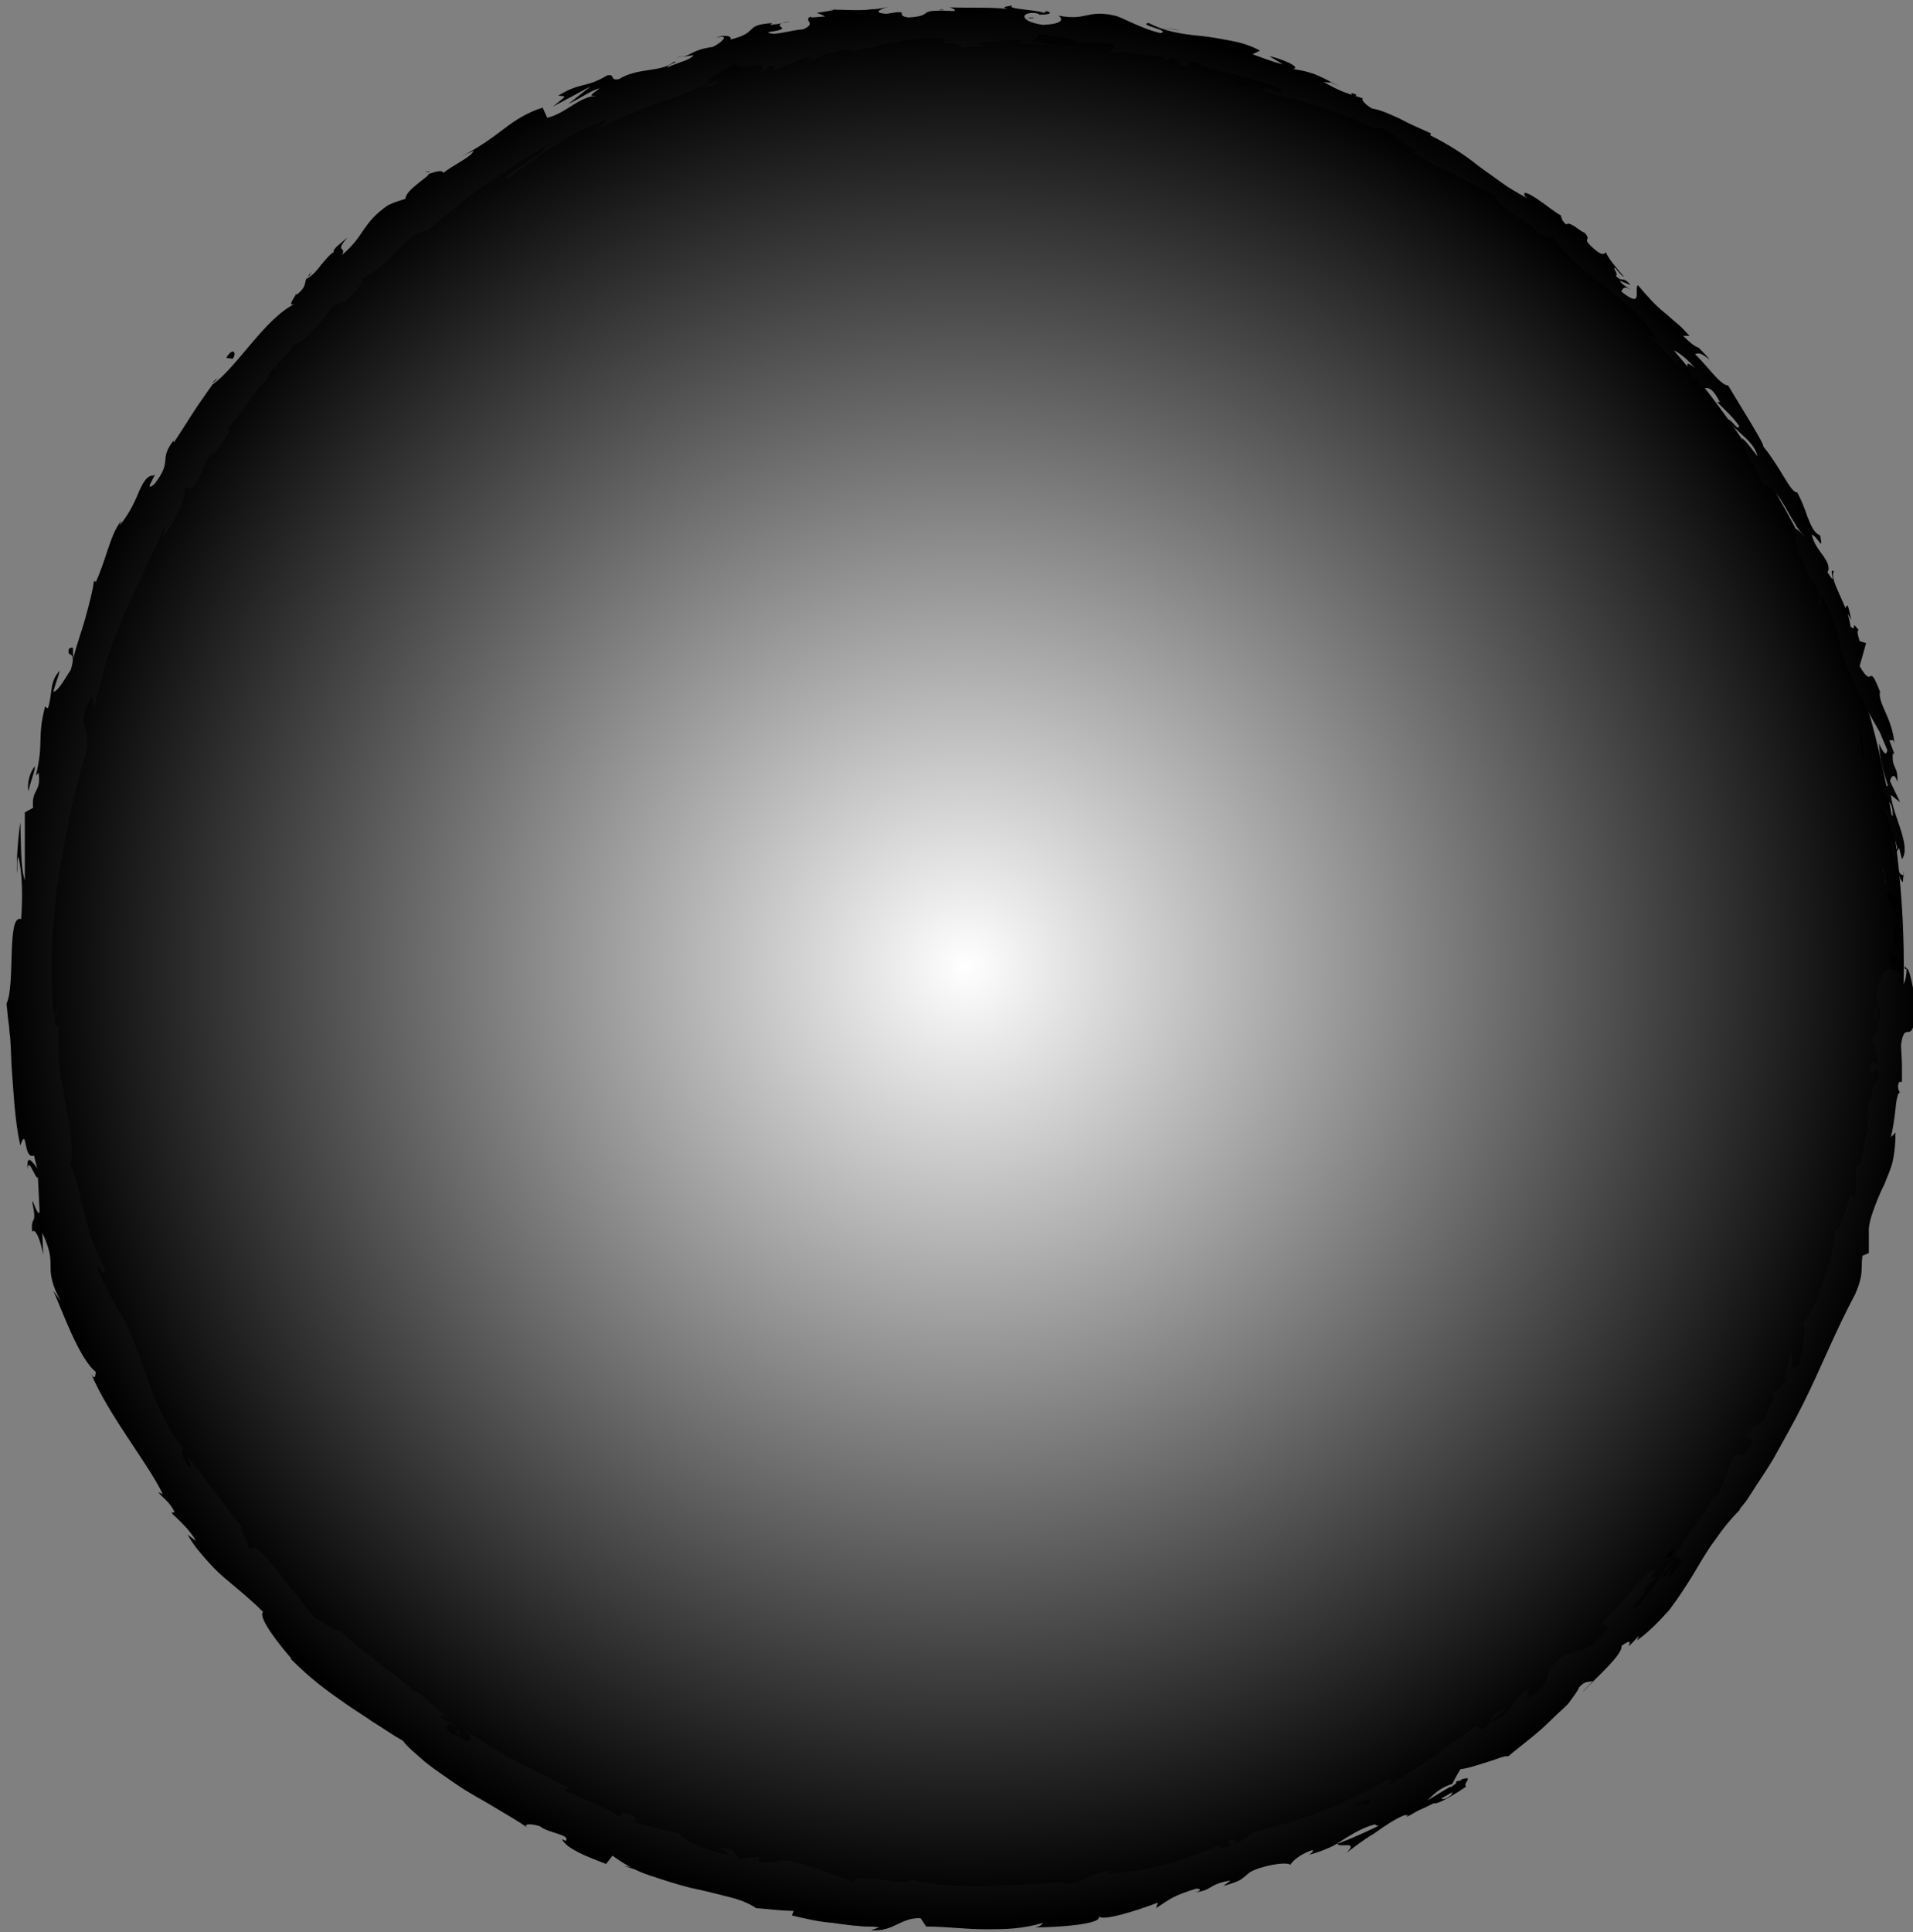<?xml version="1.0" encoding="utf-8"?>
<!-- Generator: Adobe Illustrator 22.1.0, SVG Export Plug-In . SVG Version: 6.00 Build 0)  -->
<svg version="1.1" id="Layer_1" xmlns="http://www.w3.org/2000/svg" xmlns:xlink="http://www.w3.org/1999/xlink" x="0px" y="0px"
	 viewBox="0 0 208 210" style="enable-background:new 0 0 208 210;" xml:space="preserve">
<rect x="0" y="0" width="208" height="210" fill="#808080" stroke="none"/>
<style type="text/css">
	.st0{fill:url(#SVGID_1_);}
	.st1{fill:url(#SVGID_2_);}
	.st2{fill:url(#SVGID_3_);}
	.st3{fill:url(#SVGID_4_);}
	.st4{fill:url(#SVGID_5_);}
	.st5{fill:url(#SVGID_6_);}
</style>
<g id="Sun">
	<radialGradient id="SVGID_1_" cx="105" cy="105" r="102" gradientUnits="userSpaceOnUse">
		<stop  offset="0" style="stop-color:#FFFFFF"/>
		<stop  offset="1" style="stop-color:#000000"/>
	</radialGradient>
	<circle class="st0" cx="105" cy="105" r="102"/>
	<radialGradient id="SVGID_2_" cx="105.19" cy="85.213" r="93.634" gradientUnits="userSpaceOnUse">
		<stop  offset="0" style="stop-color:#FFFFFF"/>
		<stop  offset="1" style="stop-color:#000000"/>
	</radialGradient>
	<path class="st1" d="M205.7,105c0.2,0.3,0.6,0.1,0.5-0.8l-0.7-0.6L205.7,105z M206.7,98.8c-0.4-1.1-1.1-2.3-1.6-1.5
		c0.7,1,0.5,1.3,1.3,2.4c0.1,0.9-0.2,1.6-0.4,1.5c0.2,0.3-0.1,1.4,0.3,1.9c0.5-1.2,0.5-2.8-0.1-4.3
		C206.4,98.4,206.6,98.7,206.7,98.8z M164.7,21.2l0.4,0.4C165,21.4,164.8,21.3,164.7,21.2z M111.8,2c0.4,0,0.6,0,0.6-0.1
		C112.1,1.9,111.8,1.9,111.8,2z M102.1,1.1h0.6C102.5,1,102.2,1,102.1,1.1z M164.7,21.2l-1.1-1.1C163.3,20.2,164.1,20.7,164.7,21.2z
		 M203.6,86.6c0.1,0.3,0.2,0.5,0.3,0.8c-0.1-0.2-0.1-0.5-0.2-0.7C203.7,86.7,203.6,86.6,203.6,86.6z M183.5,37.7l0.3,0.3
		c0.1,0.1,0.3,0.1,0.5,0.1C184.3,38.1,183.5,37.7,183.5,37.7z M194.8,53.3c-0.2-0.4-0.8-0.2-1.1-0.3c0.3,0.1,0.6,0.3,0.8,0.6
		C194.6,53.7,194.7,53.6,194.8,53.3z M205,82l0.2,0.5C205.1,82.4,205,82.2,205,82z M173.9,27.7v-0.3V27.7z M202,126.3
		C202.1,126.4,202.1,126.4,202,126.3C202.1,126.2,202.1,126.2,202,126.3z M207.1,105v0.3c0.1,0,0.2,0.1,0.3,0.1L207.1,105z
		 M84.1,2.3C84.2,2.3,84.2,2.3,84.1,2.3C84.7,2.2,84.4,2.2,84.1,2.3z M3,127.1c0.1-1.9,1.3,2.8,1.2,0C4.1,127.3,2.8,124.7,3,127.1z
		 M203.6,86.1c-0.1-0.2-0.1-0.5-0.1-0.8C203.5,85.7,203.5,86,203.6,86.1z M4.3,127v-0.3V127z M46.2,18.7h0.5
		C46.7,18.6,46.6,18.6,46.2,18.7z M74.2,6.1l-0.7,0.2C73.8,6.2,74,6.1,74.2,6.1z M34.3,29.3c-0.3,0.3-0.5,0.3-0.8,0.7
		c0.1,0,0.1,0,0.2-0.1C33.7,29.8,33.9,29.6,34.3,29.3z M23.1,41.6c0.1,0,0.2-0.1,0.3-0.2c0.1-0.1,0.2-0.3,0.3-0.4
		C23.7,41,23.1,41.6,23.1,41.6z M181,169.4c0.3-0.2,0.6-0.2,0.9-0.2C181.4,169.1,182.8,167.2,181,169.4z"/>
	<radialGradient id="SVGID_3_" cx="116.25" cy="116.95" r="85.82" gradientUnits="userSpaceOnUse">
		<stop  offset="0" style="stop-color:#FFFFFF"/>
		<stop  offset="1" style="stop-color:#000000"/>
	</radialGradient>
	<path class="st2" d="M203.9,86.6c-0.2-0.1-0.2-0.2-0.3-0.4c0,0.2,0.1,0.4,0.1,0.5C203.8,86.7,203.9,86.7,203.9,86.6z M36.8,33
		l-1.9,1.7C35.5,34.2,36.2,33.6,36.8,33z M77.4,200.8l0.6,0.1C77.8,200.8,77.6,200.8,77.4,200.8z M29.9,40.2
		c-0.4,0.2-0.8,0.5-1.2,0.8c0,0.1-0.1,0.2-0.1,0.3C28.6,41.3,29.9,40.2,29.9,40.2z"/>
	<radialGradient id="SVGID_4_" cx="104.5" cy="105.209" r="104.205" gradientUnits="userSpaceOnUse">
		<stop  offset="0" style="stop-color:#FFFFFF"/>
		<stop  offset="1" style="stop-color:#000000"/>
	</radialGradient>
	<path class="st3" d="M190.3,154.8c-1.2,2.1,0.1,1.3,0.2,2c-1.4,2.5-1.2,0.8-2,1.5c-0.4,0.8-0.6,1.6-0.9,2.3s-0.5,1.4-0.9,1.9
		c-0.2,0-0.3,0.2-0.3-0.1c-0.6,1.9-3.3,4.5-4.2,6.7c-0.2,0.1-0.3,0.1-0.3,0.1c0.5,0,0.8,0.2,1,0.4c-0.7,0.8-1,1.8-1.6,1.8
		c0.5-0.5,0.3-0.7,0.4-1l-0.6,1c-1.2,0.3,0.8-1.3,0.5-1.7c-0.6,0.9-1.3,2-1.9,2.9c-0.7,0.9-1.4,1.8-2,2.3c-0.7-0.2,2.6-3,0.6-1.8
		c0.7-0.6,1.3-1.2,2-1.8c-2.1,0.8,1.1-1.2-1-0.5c-1.2,1.3-1.8,1.9-2.4,2.7c-0.6,0.7-1.2,1.5-2.5,2.6c-0.3,0.8,0.6,0.2,0.3,1
		c-0.8,1-1.4,1.6-2,1.9c-0.6,0.4-1,0.5-1.5,0.6c-0.9,0.2-1.6,0.4-2.7,1.9c-0.4,0.9-0.2,1.8-2.5,3.1l0.2-1.1c-2.7,2-0.9,2-4,3.7
		c0.3-0.6,2-1.7,1.5-1.5c-2.2,0.8-1.1,1.3-2.5,2.3l-0.7-0.4c-2.9,2-6,4.5-9.5,6.4c0.1-0.3,0.6-0.8-0.3-0.5c-2.1,1.3-4.6,2.4-7,3.4
		c-2.5,0.9-5,1.7-7.3,2.2l-1.6,1.1c-0.4,0.1-0.8,0-0.4-0.3c-1.9,0.3,0,0.4-0.8,0.8c-1,0.3-1.4,0.1-0.8-0.3c-3,1.5-8.9,3.3-12.5,3.2
		l0.6-0.3c-2.7,0.2-2.9,1.6-5.4,1.4l0.5-0.2c-5.9,0.4-12.4,1-16.9-0.2c-0.4,0.4-1.9,0.2-3.3,0c-1.4-0.1-2.7-0.4-3,0.2
		c-1.6-0.5-2.2-0.8-2.9-1c-0.7-0.3-1.6-0.6-3.9-1.2c-1.2-0.3-2,0.3-3.5,0.1l0.1-0.6l-2.2,0.2c-0.3-0.3-0.6-0.7-0.9-1l-1.4-0.2
		c0.5,0.2,1.1,0.6,1,0.8c-1.1-0.2-2.5-0.7-3.5-1.1c-1-0.5-1.7-1-1.7-1.2l-2.6-0.6c-0.9-0.2-1.7-0.5-2.6-0.7c0.2-0.2,1.1,0.1,1.8,0.2
		c-2.9-0.5-0.2-0.8-2.9-1.2c0.3,0.3-0.3,0.3-0.4,0.4c-0.6-0.4-1.5-0.9-2.6-1.4s-2.3-1-3.3-1.4l0.6-0.2c-1.7-1-3.7-1.8-5.6-2.9
		c-1-0.5-1.9-1-2.9-1.6c-0.9-0.6-1.9-1.2-2.8-1.8c1.2,1,0.5,1.5-0.6,0.8l-0.1-0.8c-0.9-0.1,1,1-0.7,0.4c-1.3-1-0.5-1.3,0.4-0.9
		l-1.8-1c0-0.2,0.5,0,0.7-0.2c-0.9-0.2-2.5-2.5-3.8-2.7v-0.2c-0.9-0.7-1.6-1.3-2.3-1.8s-1.3-1-1.9-1.5s-1.2-0.9-1.8-1.4
		s-1.2-1.1-1.9-1.7c-0.4,0.4-1.4-0.7-2.5-1.2c-0.9-1-1.7-2.2-2.7-3.3c-0.9-1.2-1.8-2.4-2.9-3.6c-1.7-1.6-0.8-0.2-1.7-0.8
		c0.3-0.5-1.7-3-0.4-1.9c-1.3-1.5-2-2.5-2.8-3.6c-0.4-0.5-0.9-1.1-1.4-1.8s-1.1-1.5-1.9-2.5c0.1,0.6,0.4,1.1,0,1
		c-0.6-0.7-0.9-1.8-0.6-1.9l0.2,0.2c-1.8-2.2-3.1-5.1-4.1-8c-0.6-1.4-1-2.9-1.5-4.1c-0.3-0.6-0.5-1.2-0.8-1.8s-0.6-1.1-0.9-1.5
		l0.1,0.2c-0.7-1.4-1.5-2.7-2.1-4.1c-0.6-2,0.8,1.1,0.6-0.5c-0.6-1.1-1-2.1-1.4-3.1c-0.3-1-0.6-1.9-0.8-2.8
		c-0.5-1.8-0.7-3.5-1.5-5.4c0.1-0.4,0.1-0.9,0.1-1.4s0-1.1-0.1-1.7c-0.1-1.2-0.5-2.6-0.7-4.1c-0.2-1.4-0.5-2.9-0.6-4.3
		s-0.1-2.7,0-3.7l-0.3,0.3c-0.4-1.1,0.1-1.3,0.2-2.1c-0.3,0.1-0.3,1.2-0.5,0.5c-0.4-4.6-0.2-9.4,0.5-14.2c0.7-4.8,1.7-9.5,3-14
		c0.4-1.7,0.1-2.2-0.1-2.9C9,78.3,8.9,77.5,10,75.6l0.3,1.4c0.1-0.9,0.3-1.7,0.6-2.6c0.2-0.9,0.5-1.7,0.7-2.6c0.5-1.7,1.3-3.3,1.9-5
		c0.7-1.6,1.5-3.2,2.2-4.8c0.8-1.6,1.5-3.2,2.2-4.8c-0.1,0.4,0.1,0.5-0.2,1.1c1.1-1,2.7-4.6,2.3-4.9c0.6-0.9,0.4,0,1-0.5
		c1-1.1,1.4-3.4,2.3-3.8c0.1-0.1-0.1,0.4-0.2,0.7c0.3-0.9,2.6-3.5,1.6-3.1c0.8-1,1.6-2,2.2-2.9c0.7-0.9,1.3-1.9,2.1-2.5
		c0.4-1.4,3.1-3.2,2.8-4c0.6,0.8,3.6-2.8,4.5-4.2c-0.2,0.6,1.2-0.8,1-0.1c1.3-1.3,2.5-2.5,2-2.7c1.7-0.7,2.8-2,3.9-3.1
		s2.1-2.1,3.3-2.1c4.1-3.7,8.4-6.6,12.7-9.1c0.1,0.5-1.1,1-2.2,1.8c-1.1,0.7-2.2,1.4-1.9,1.7c1-0.7,1.8-1.3,2.6-1.9s1.6-1.1,2.4-1.6
		c1.5-1.1,3.2-1.9,5.4-2.8c1.2-0.4-0.5,0.6-0.8,1c2-1.2,4.2-1.9,6.3-2.8c1-0.4,2.1-0.7,3.1-1.1l3-1.2c0,0.1-0.4,0.3-0.8,0.5
		c0.8-0.3,1.9-0.4,1.7-0.8l-0.7,0.3c-1.5-0.2,2.8-2.1,2.9-2.4C79.1,8.2,84.4,6,82.5,8c0.5-0.2,1.1-0.5,1-0.8c0.8-0.1,1.1,0,0.4,0.5
		c1.4-0.5,1.9-0.7,2.3-0.9c0.4-0.2,0.8-0.4,2.1-0.6c0,0.2-0.5,0.4-0.7,0.6c1.3-0.6,2.6-1.3,4.9-1.4c-0.1,0.1,0.2,0.3-0.5,0.3
		c1.9-0.3,3.6-0.8,5.3-1.1c0.9-0.2,1.7-0.3,2.6-0.4s1.9-0.1,3,0c-1.2,0.9,1.5,0.2,1.7,1c0.8-0.1,1.5-0.2,2.3-0.2L106,4.6
		c2,0.1,3.8-0.5,5.6-0.1c-0.5,0.1-1,0.1-1.5,0.2c1.3,0,2.5,0.1,3.8,0.1l-2.1-0.4c2.1-0.2-0.2-1,2.5-0.5c-0.6,0,2.1,0.1,3.1,0.8
		c1-0.1,2.1-0.2,3.6,0.1c0.4,0.3-0.4,0.8-0.2,1c1.1-0.5,4.7,0.6,6.1,0.3c-0.4,0.1-0.5,0.4-0.4,0.5l0.9-0.3c0.9,0.4,1,0.5,0.8,0.7
		c2.7,0.7-0.7-1.1,2.5,0c-0.3,0-0.2,0.1-0.7,0c3.2,1,6.4,1.4,9.3,2.7c0.6,1-2.6-0.7-1.8,0.2c4.3,1.2,9,2.4,12.8,4.5l-0.7-0.4
		c1-0.7,2.7,1.9,4.8,2.5c-0.5-0.2-0.9,0.2-0.7,0.1c1.2,0.8,2.6,1.5,4.1,2.2c1.5,0.8,3.2,1.6,5.2,2.8l-0.6-0.1c1.3,1.2,3.7,2.7,5.1,4
		c0.6,0.1,1.4,0.8,1.2,0.1c0.5,0.6,0.9,1.1,1.4,1.7l1.5,1.5c1,0.9,2.2,1.7,3.2,2.6c1,0.9,2.1,1.6,3.1,2.6c0.9,0.9,1.8,2,2.4,3.1
		c-0.4-0.4-1.2-0.9-0.9-0.5c1.1,1,2.1,2.1,3.1,3.1c0.1-0.6-0.2-0.6-0.5-1.6c0.6,0.2,1.6,1.1,2.3,1.9c-1.6-1.3-0.5,0.5-0.2,1.3
		c0-0.2,0.3-0.1,0.4-0.2c0.8,2.3,1-0.3,2.5,2.6h-0.3c0.8,0.8,1.7,1.6,2.4,2.6c-0.1,0.7-0.9-0.9-1.3-0.7c1,1.4,2.9,2.3,3.3,4
		c-0.5-0.6-1.1-1.5-1.7-2c0.5,1.8,0.7,1.9,1.3,3l-0.1-0.1c0.5,0.9,0.9,1.8,1.4,2.7c-0.1-0.3-0.2-0.5-0.3-0.7
		c1.2,0.6,1.8,1.6,2.4,2.6c0.3,0.5,0.6,1.1,1,1.7c0.3,0.6,0.8,1.2,1.3,1.7c-2.1-2.2-0.7-0.2-1.3-0.1c0.2,0.8,0.6,1.9,0.3,1.7
		c0.5,0.5,0.7,1.1,1,1.7c0.2,0.6,0.5,1.3,1.2,2.1c-0.1,0.2,0.6,1.4,0,1.3c0.9,1.6,0.1-0.5,0.4-0.5c1.8,2.3,1.8,6.4,3.9,10
		c0.7,1.6,1.2,2.6,1.7,3.5c0.3,0.5,0.5,0.9,0.8,1.4c0.2,0.5,0.5,1.2,0.8,1.9c-0.1,1.2-0.9-0.7-0.9-0.7c0.1,1.8,0.5,3.1,1,4.7
		c-0.2-0.3-0.3,0.1-0.4,0.6c0.3,1.3,0.9,0.8,0.9,2.6c-0.3-0.3-0.7-0.6-1-1.2c0.2,0.8,0.5,1.5,0.8,2.3c0.2,0.8,0.5,1.5,0.7,2.4
		c-0.3,0.5-0.6-0.9-0.9-1.5c0.4,1.8,0.9,4.7,1.5,5.2l0.1-1.2c0.1,0.7-0.4,0.4-0.6-0.1c-0.6-1.5-0.1-2.3,0.1-2.4l0.3,1.2
		c0.5-0.7,0.3-1.8-0.1-3.1s-1-2.7-1.1-3.9l1,0.8l-1.1-2.3c0.1-0.5,0.5-1,0.8,0.1c0.1-1.8-0.6-1.4-0.5-3c0-0.2,0.1-0.1,0.2,0
		l-0.6-1.6c0.2,0.3,0.5-0.4,0.6,0.6c-0.1-1.5-0.6-2.7-1-3.6s-0.7-1.6-0.6-2.2l0.1,0.2c-1.5-3.9-0.7-0.2-2.3-3l0.7-2.5l-0.7-0.2
		c-0.1-0.4-0.4-1.2-0.1-1.2c-1-1.3-0.1,0.3-0.9-0.4c-0.1-1.1-0.7-2.4-1.2-3.5s-0.9-2.1-0.6-2.5c-0.7-0.5,0.5,2-0.7,0.1
		c0.3-0.5,0-1.1-0.4-1.7c-0.5-0.7-1.1-1.4-1.3-2.4c0.7,0.3,1.3,2,0.9,0.1c-0.7-0.3-1-1.1-1.4-2.1c-0.3-0.9-0.7-1.9-1.1-2.6
		c-0.3,0.1-0.8-0.6-1.4-1.6s-1.4-2.3-2.3-3.4c0.3,0-2.5-4.4-3.8-6.6h0.1c-0.9,0.1-2.3-2.1-3.7-3.4c0.4-0.2,0.7-0.1,1.6,0.6
		c-0.4-0.5-0.8-0.9-1.2-1.3c-0.5-0.2-0.9-0.5-1.7-1.3h0.7c-0.4-0.4-0.8-0.9-1.3-1.3s-0.9-0.8-1.4-1.2c-1-0.8-1.9-1.8-2.9-3
		c-0.5,0.3,0.7,2.7-1.8,0.7c0.1-0.3,0.3-0.7,1-0.2c-0.2-0.2-0.9-0.5-1.2-1l1.2,0.5c-0.9-1.1-0.8-0.2-1.6-1c0.3-0.3-0.4-0.8-0.1-0.9
		c0.2,0.2,0.6,0.8,1,1c-0.8-0.9-1.8-2.1-2-2.7c-0.1,0.2-0.4,0.4-1.1-0.2c-1.8-1.5-0.3-0.9-1.2-1.9c-0.6-0.2-1.6-1.3-2-0.9
		c-0.5-0.4-0.5-0.7-0.6-1c-0.6-0.3-1.7-1.2-2.6-1.8c-0.9-0.6-1.6-0.9-1.3-0.3l0.2,0.2c-0.1,0-0.1-0.1-0.2-0.1
		c-0.9-0.5-1.8-1-2.6-1.6s-1.7-1.2-2.5-1.8c-1.6-1.3-3.4-2.4-5.2-3.3l0.1-0.2c-1.1-0.5-2.3-1-3.4-1.6c-1.1-0.5-2.2-1-3-1.1
		c-0.6-0.3-1.3-1-1-1.1c-1.7-0.6-2-0.5-4.3-1.8c1.8,0.3-0.5-0.5,1.8,0.5c-2.1-1-2.5-1.5-5.1-1.9c1-0.2-1.5-1.2-2.6-1.4l1.5,0.9
		c-1.2-0.3-2.2-0.7-3.3-1.1l0.8-0.4c-1.1-0.6-2.2-0.9-3.3-1.1s-2.1-0.4-3.2-0.5c-2.1-0.2-3.9-0.5-5.6-1.4c-1.3,0.2,2.5,0.8,1.3,1.1
		c-2.2-0.5-4.3-1.8-5-1.9c-3-0.7-3,0.6-6.1,0c0.4,0.3,0.7,0.9-1.7,1c-2.2-0.3-2.6-1.2-1.2-1.3c0.5,0,0.8,0.1,0.8,0.2
		c0.7,0,1.7-0.1,0.8-0.4l-0.3,0.2c-0.5-0.2-1.6-0.3-2.4-0.4c-0.8-0.1-1.4-0.2-1-0.4c-1.7,0.2-0.7,0.4,0.5,0.5
		c-2.8-0.4-4.5-0.2-7.4-0.3c0.5,0.1,0.9,0.4,0.4,0.4c-2.2-0.1-2.6,0-2.9,0.2s-0.4,0.4-1.9,0.5c-1.7-0.2,0.5-0.9-2.4-0.4
		c-1.8-0.1-0.4-0.6,0.3-0.8C96,0.9,95.4,1,94.8,1c-0.6,0.1-1.2,0.1-1.8,0.1c-1.1,0-2.1-0.1-2.9,0L91,1c-0.8,0.2-1.5,0.3-2.2,0.4
		c0.3,0.1,0.6,0.2,0.9,0.4c-0.8,0-1.5,0.2-1.6,0c-0.8,0.5,0.8,0.7-0.8,1.4c-1.1,0-3.3,0.8-3.8,0.3C87,3,83,2.9,85.9,2.3
		c-0.5,0.2-1.2,0.3-2.1,0.4c-0.1,0,0.1-0.2,0.3-0.2c-3.4,0.2-1.4,1-4.7,1.8c0.3-0.5-1-0.5-1.5-0.2c1.4-0.4,0.8,0.4-0.4,1
		c-2.2,0.3-2.3,0.9-3.4,1.1L75.4,6c-0.3,0.5-1.4,0.7-2.8,1.3c-0.2-0.2,1.3-0.6,0.7-0.6c-1.4,1.2-3.9,0.6-6,1.9C66.2,8.8,67,8,66,8.2
		c-2.3,1.4-2.9,0.7-5.3,2.2c0.9,0.1,1-0.1-0.6,1.2l4.1-2.2l-2.4,1.9c1.3-0.6,2.5-1.5,3.4-1.7c-1.2,0.9-1.1,0.8-0.3,0.8
		c-2,0.1-3.3,1.9-5.4,2.4L59,11.7c-1.6,0.5-2.9,1.3-4.2,2.3s-2.7,2-4.6,3c0.4-0.2,0.8-0.4,1.3-0.6c-0.3,0.7-2.2,1.5-3.3,2.4
		c-0.1-0.4-0.9-0.1-1.6,0.1c0.2,0.2-2.6,1.8-2.5,2.7c-0.6,0.2-1.3,0.4-1.9,0.7c-2.9,2-2.5,3.3-5,5.4c0.5-1-0.9-0.2,0.6-1.9
		c-0.8,0.7-1.7,1.3-1.5,1.6c-0.3,0.1-0.8,0.7-1.4,1.4c-0.5,0.7-1.1,1.3-1.6,1.5c-0.2,0.5,0,0.9-1,1.7c-0.2,0-0.1-0.1-0.1-0.1
		c0.1,0.1-1.2,1.6-0.1,1.1c-3.3,1.6-6.4,7-9,8.8c-0.7,1-1.5,2.1-2.2,3.2c-0.7,1.1-1.4,2.2-2,3.1c0-0.2-0.2-0.1,0.1-0.4
		c-1.9,2.4-0.1,2.2-2.2,4.9c-0.7,0.6-0.6,0.2-0.3-0.3c0.2-0.5,0.6-1,0.2-0.6c-0.7-0.1-1.2,0.8-1.7,2s-1.2,2.5-2,3.4l0.2-0.5
		c-1.2,1.4-1.6,4.1-2.8,6.7c0,0,0-0.2-0.2-0.1c-0.1,1-0.5,2.4-0.9,3.9s-1,3-1.3,4.4c-0.2-1,0.2-1.3-0.5-1c-0.3,1.2,0.9-0.1,0.2,2.3
		c-0.5,0.7-1.3,2.3-1.9,2.4c0.2-0.8,0.5-1.5,0.7-2.3c-0.5,0.5-0.8,1.2-0.9,2S5.4,76.5,5.2,77l-0.3-0.2c-0.9,3.5-0.1,3.8-1,7.5
		L4.2,84c0.3,2.2-0.8,1.7-0.6,3.8l-0.9,0.5v7.4c-0.5-1.5-0.4-4.4-0.5-6.3c-0.2,1.4-0.5,4.7-0.3,5.5c0-0.6-0.1-1.3,0.1-1.8
		c0.4,1.8,0.5,4,0.3,6.8c-1.6-0.6-0.6,7.2-1.6,9.2c0.1,0.6,0.1,1.2,0.2,1.8c0.1,0.6,0.1,1.2,0.2,1.8c0.1,1.2,0.1,2.5,0.2,3.8
		c0.2,2.5,0.3,5.2,0.9,8c0.8-2.2,0.3,1.6,1.5,1.1c0.3,1.3,0.5,1.8,0.4,1.9l0.2,4.1c0,0.5-0.2,0.2-0.4-0.2s-0.3-0.9-0.4-0.8
		c0.6,2.9-0.2,1.3,0,3.3c0.3-0.5,0.9,0.8,1.2,2.5L4.6,134c0.9,1.9,0.9,2.8,0.9,3.7s0.1,1.9,1.1,3.7l-0.8-1.1c0.9,2,2.8,7.4,4.6,8.8
		c0,0.4-0.1,1-0.5,0.2c2,4.7,6.1,9.6,7.8,13.1l-0.5-0.2c0.6,0.7,1.3,1.1,1.8,2.2c-0.1,0-0.5-0.1-0.2,0.2c0.4,0.4,1.9,1.7,2.5,2.9
		l-0.9-0.7c0.6,1.1,1.3,1.9,2,2.7s1.3,1.4,2,2c1.4,1.2,2.7,2.2,4.2,3.7c-0.6,0.6,1.8,3.6,3.1,5.1h-0.1c1,1,2,1.9,3,2.7s2,1.5,3,2.2
		s2,1.3,3,2c1,0.6,2.1,1.4,3.2,2c0.5,0.7,1.4,1.4,2.4,2.3c1,0.8,2.2,1.6,3.5,2.5s2.7,1.6,4,2.4c1.3,0.8,2.6,1.5,3.7,2.3
		c-0.7-0.5,0.4-0.5,1.3-0.2c1,0.8,3.4,0.9,2.8,1.6l-0.4-0.2c0.5,1.1,3,2,4.8,2.7l0.7-0.9c1.1,0.8,2.4,1.6,3.9,2.1s3,1,4.6,1.4
		c1.5,0.3,3,0.7,4.2,1s2.2,0.7,2.9,1.2c1.3,0.1,2.8,0.3,4.1,0.3l-0.2,0.5c1.7,0.4,3,0.7,4.4,0.8c0.7,0.1,1.4,0.2,2.3,0.3
		c0.4,0,0.8,0.1,1.3,0.1s1,0,1.5,0.1l-0.9,0.3c2.5,0.2,3.2-1.4,5.4-1.3l0.6,0.9c2.1,0,4.3,0.3,6.4,0.3c1.1,0,2.1,0,3.2-0.1
		s2.1-0.3,3.1-0.6c-0.1,0.1-0.2,0.4-0.9,0.5c2,0,7.8-0.3,6.9-1.3c0.2,0.8,4.4-0.6,6.5-1.4l-0.2,0.6c1.7-1.1,1.8-1.3,4.3-2.1
		c0.6-0.1,0.7,0.3-0.2,0.4c2.1-0.2,1.5-0.9,4-1.3L133,205c2.1-0.6,1.9-0.7,2.9-1.5c1.2-0.7,4-1.2,4.4-0.8c0.2-0.4,1.1-1.2,2.4-1.6
		c0.2,0.1-0.2,0.4-0.4,0.5c0.9-0.2,1.6-0.5,2.3-0.8s1.2-0.7,1.7-1c1-0.6,2-1.2,3.2-1.5c0.1,0.1,0.3,0.2,0.5,0.1
		c-2.6,1.3-4.8,2.1-4.6,2c0.2,0.5,2.4-0.4,1,1c0.8-0.6,1.8-1.4,3-2.1c1.1-0.8,2.3-1.6,3.3-2h0.4l-0.2,0.2c0.5-0.2,0.9-0.5,1.3-0.7
		c0.7-0.3,1.1-0.5,1.7-0.8c0.4,0.2,2.5-1.1,3.5-1.8c-0.4-0.4,1-1.2-0.5-0.8c0.2-0.1-0.1,0.2-0.8,0.6c-0.1,0.1-0.3,0.2-0.4,0.3v-0.1
		c-0.7,0.4-1.5,0.9-2.5,1.5c0.7-0.7,1.4-1.4,2.7-1.8c0.3-0.6,0.7-1.3,0.9-1.6c0.9-0.1,2-0.5,3-0.8s1.8-0.7,2.2-0.6
		c1.4-1.2,3.1-2.4,4.5-3.8c0.7-0.7,1.4-1.3,2-1.9c0.5-0.7,1-1.3,1.2-1.8c0.7-0.8,1.1-0.5,1.5-0.7c-0.4,0.5-0.9,0.9-1.1,1.2
		c1.4-1.5,4.4-4.1,4.2-5c2.1-1.5-0.5,1.5,1.9-1.1l-0.2,0.5c1.4-1,2.5-2.2,3.5-3.3c0.9-1.2,1.7-2.4,2.5-3.7s1.5-2.6,2.4-3.8
		c0.9-1.3,1.9-2.6,3.4-4c-0.4,0.4-0.6,0.6-0.7,0.6c0.3-0.4,0.7-0.8,1-1.3l0.9-1.4c0.6-0.9,1.2-1.8,1.8-2.8c1.1-2,2.2-3.9,3.2-5.9
		c2-4,3.6-8.1,5.7-12c1-2.3,0.6-2.7,0.8-4.2l0.7-0.3v-2.7c0.1-0.9,0.4-1.7,0.7-2.5s0.6-1.5,1-2.3c0.3-0.8,0.7-1.6,0.9-2.5
		s0.3-2,0.3-3.1l-0.5,0.5c0.2-0.8,0.4-2.1,0.5-3.1c0.1-1.1,0.3-1.9,0.5-1.7c-0.1-0.2-0.4-0.6-0.1-1.2h0.3v-2l-0.1-2
		c0.4-3.1,1.3,0.6,1.6-4c-0.1-1.7-0.8-4.9-1-4.2c0,0.7-0.2,1.7-0.6,1.8l-0.1-1.5c-0.9-0.3-1.8-1.4-2.6,2.3l0.5,2.6l-0.5,0.8
		c0.1-0.7,0.1-1.4,0.1-2.2c-0.4,1.2-0.1,2,0.1,2.9c-0.3,0.2-0.5,0.5-0.6,1l0.7,2.6c-0.4,0.3-0.6-1.2-1,0.5c0.3,1.2,1-1,1,0.9
		c-0.6,1.2-0.9,0.8-0.7,2.3c-0.3,0.2-0.4-0.2-0.4-0.7c0.1,0.7,0,1.5-0.1,2.3s-0.1,1.5,0.1,1.8c-0.4,0.6-0.5,1.7-0.7,2.6
		s-0.4,1.6-0.8,1.4c0.1,0.4,0.2,2.4-0.1,3.5c-0.3-1.2-0.5-0.1-0.9,1.1c-0.4,1.2-0.8,2.7-1.3,2.2c0.3,0.9-0.1,2.3-0.6,3.8
		c-0.2,0.8-0.5,1.6-0.7,2.3c-0.3,0.8-0.5,1.5-0.6,2.2c0-0.2,0-0.5,0.1-0.7c-0.7,1.5-1.1,1.8-1.6,2.7c0.6,0.5-0.2,2.8-0.3,4.3
		c-1.5,1.5-0.3-1.5-1.3-1.2c0.3,0.1,0.1,0.9-0.1,1.7s-0.4,1.4,0,1.3c-1.1,1.1-0.8,1-1.7,1.4c0.7,0.7-0.5,1.3-0.6,2.7
		c-1.5,1.6-1.1,0-2,2.2C189.6,156.8,190.3,154.8,190.3,154.8L190.3,154.8z M151.1,194.3c0.4-0.2,0.8-0.4,1-0.6
		C152,193.8,151.7,194,151.1,194.3z M146.9,196.4c0.5-0.2,1.2-0.5,1.9-0.8c0.2,0.1,0.2,0.4-0.3,0.6
		C148.6,195.9,147.6,196.2,146.9,196.4L146.9,196.4z M157.8,195.1c-0.6,0.5-0.9,0.5-1.1,0.4c0.3-0.2,0.7-0.4,1.2-0.7v-0.1
		C157.9,194.8,157.9,194.9,157.8,195.1L157.8,195.1z"/>
	<radialGradient id="SVGID_5_" cx="120.95" cy="103.23" r="91.751" gradientUnits="userSpaceOnUse">
		<stop  offset="0" style="stop-color:#FFFFFF"/>
		<stop  offset="1" style="stop-color:#000000"/>
	</radialGradient>
	<path class="st4" d="M158.6,193.7c0.1-0.1,0.1-0.1,0.3-0.2c-0.2,0-0.3,0.1-0.5,0.1c-0.1,0.1-0.1,0.2-0.1,0.3
		C158.4,193.9,158.5,193.8,158.6,193.7L158.6,193.7z M165.2,21.6c0,0,0,0.1,0.1,0.1C165.2,21.7,165.2,21.7,165.2,21.6z M82.6,201.9
		v0.1H83L82.6,201.9z M183.2,41.3c0,0.1,0,0.2,0.1,0.4C183.3,41.6,183.3,41.4,183.2,41.3z M189.8,50.6l0.7,1.5
		C190.2,51.4,190,50.9,189.8,50.6z M194,58.3c0.1,0.1,0.2,0,0.3,0H194z M75.9,9.5c-0.1,0-0.2,0.1-0.3,0.1
		C74.9,9.9,75.4,9.7,75.9,9.5z M116.7,4.5c-0.4,0-0.9,0.1-1.4,0.1C116.1,4.8,116.6,4.9,116.7,4.5z M37,32.8L36.8,33L37,32.8z
		 M113.4,4.5c0.7,0.2,1.3,0.2,1.9,0.2C114.7,4.5,114,4.4,113.4,4.5z M204.7,94.3v0.4h0.1L204.7,94.3z M204.8,94.8l0.1,0.5
		C204.9,95,204.9,94.8,204.8,94.8z M205.1,96.2l-0.2-1C204.9,95.6,204.9,96,205.1,96.2z M203,82.9l-0.2-0.1
		C202.9,82.9,202.9,82.9,203,82.9z"/>
	<radialGradient id="SVGID_6_" cx="102.974" cy="103.15" r="100.038" gradientUnits="userSpaceOnUse">
		<stop  offset="0" style="stop-color:#FFFFFF"/>
		<stop  offset="1" style="stop-color:#000000"/>
	</radialGradient>
	<path class="st5" d="M202.2,79.5c0.2,0.8,0.1,2.1,0.5,3.3l0.2,0.1C202.4,82.3,202.7,80.2,202.2,79.5z M199.7,64.6
		c0.3,0.9,0.6,1.9,1,2.9c0-0.6,0-1.3,0.6-0.1C200.5,63.6,201.1,68.3,199.7,64.6z M196,56c0.8,1.4,0.3-0.2,0.4-0.1
		C195.7,55.1,195.5,54.9,196,56z M147.1,10.7l0.4-0.4C146.3,9.8,147.4,10.5,147.1,10.7z M134.2,8.7c0.4,0.2,0.7,0.4,1,0.6l0.7-0.3
		C135.4,8.9,134.8,8.8,134.2,8.7z M127.8,3.2l0.5,0.1L126.2,3L127.8,3.2z M24.6,38.9l0.7,0.1C25.8,38.3,25.3,37.7,24.6,38.9z
		 M3.8,83.3c-0.5,0.5-0.9,1.8-0.7,2.7C3.3,84.9,3.8,83.9,3.8,83.3z M68.8,203l-1-0.2c0.6,0.2,1.2,0.4,1.8,0.5
		C69.4,203.3,69.1,203.2,68.8,203z"/>
</g>
</svg>

